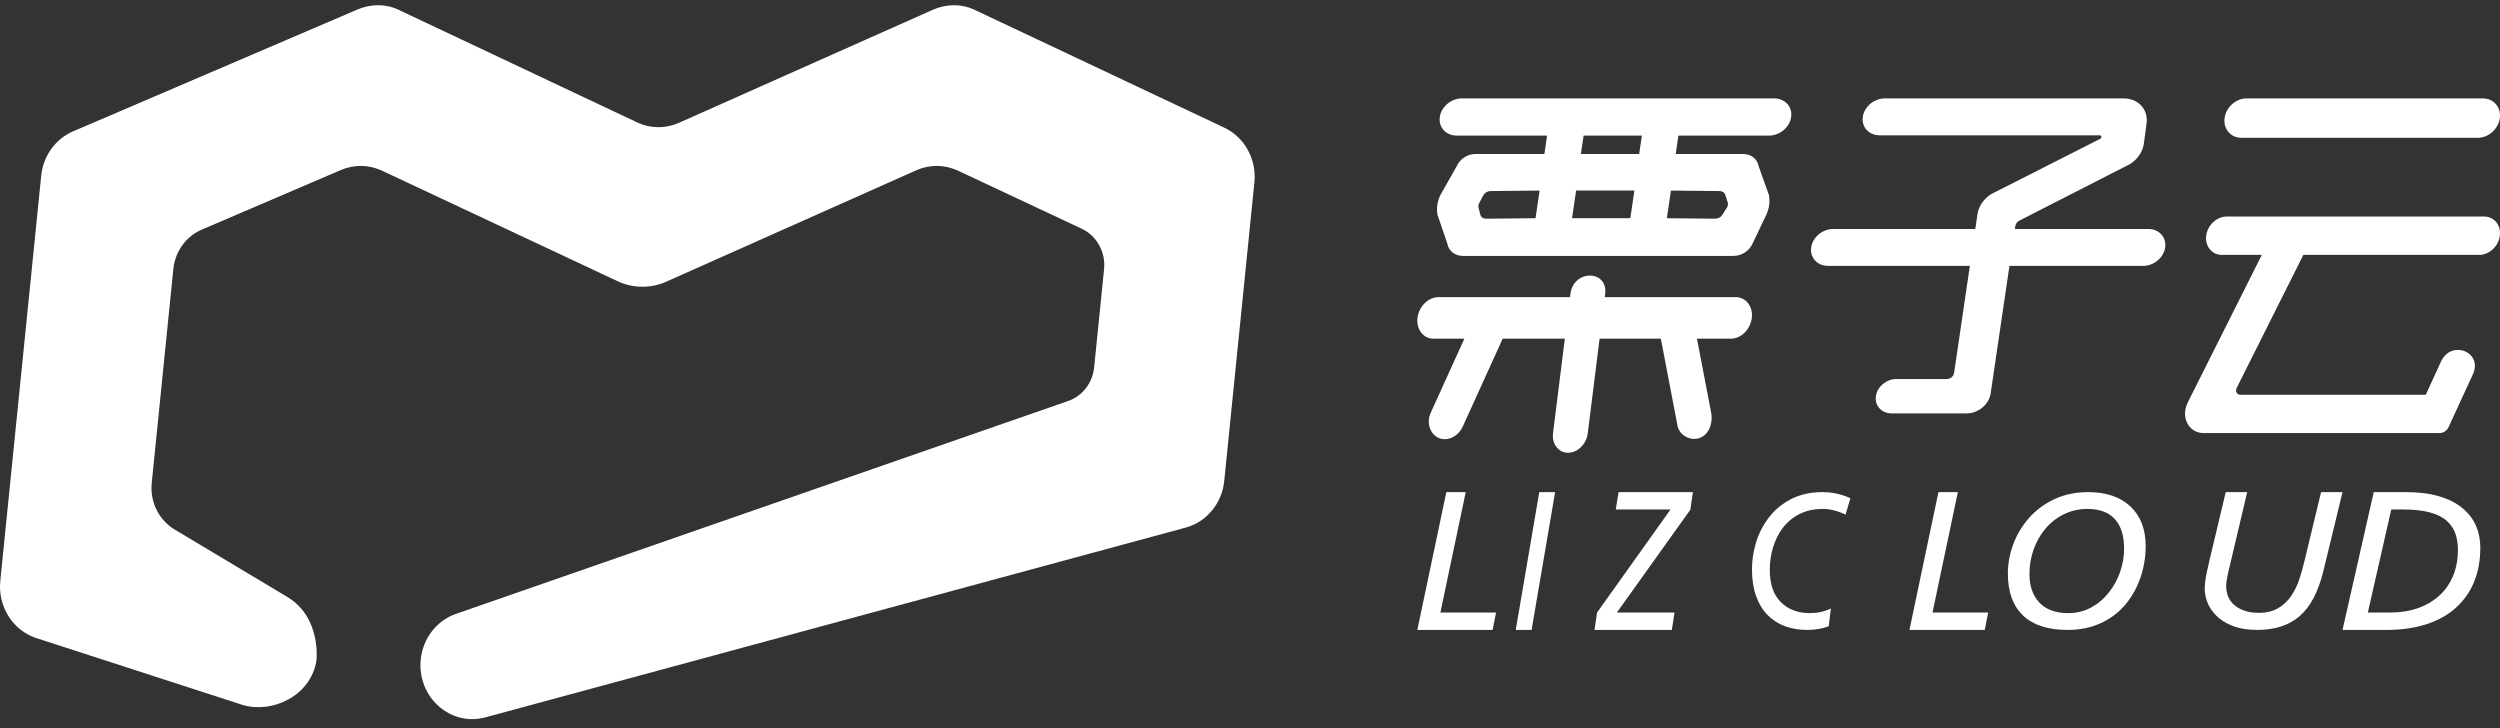 <?xml version="1.0" encoding="UTF-8"?>
<svg width="127px" height="37px" viewBox="0 0 127 37" version="1.1" xmlns="http://www.w3.org/2000/svg" xmlns:xlink="http://www.w3.org/1999/xlink">
    <rect x="0" y="0" width="127" height="37" fill="#333333" stroke="none"/>
    <!-- Generator: Sketch 51.2 (57519) - http://www.bohemiancoding.com/sketch -->
    <title>logo</title>
    <desc>Created with Sketch.</desc>
    <defs>
        <path d="M47.403,0.49 C47.744,0.343 48.108,0.266 48.47,0.266 C48.818,0.266 49.165,0.338 49.49,0.49 L62.185,6.481 C63.222,6.967 63.842,8.09 63.723,9.267 L62.191,24.434 C62.076,25.574 61.292,26.519 60.225,26.804 L24.651,36.444 C22.872,36.919 21.182,35.402 21.374,33.5 C21.483,32.427 22.187,31.519 23.172,31.181 L54.257,20.372 C54.984,20.124 55.503,19.454 55.583,18.663 L56.087,13.675 C56.174,12.807 55.717,11.979 54.953,11.62 L48.667,8.671 C48.005,8.361 47.25,8.348 46.579,8.636 L33.808,14.326 C33.025,14.661 32.143,14.646 31.371,14.284 L19.407,8.671 C18.746,8.361 17.991,8.348 17.32,8.636 L10.243,11.668 C9.448,12.009 8.896,12.776 8.806,13.665 L7.708,24.533 C7.614,25.471 8.048,26.382 8.824,26.871 L14.61,30.333 C16.345,31.389 16.074,33.568 16.074,33.568 C15.78,35.346 13.859,36.251 12.341,35.816 L1.786,32.395 C0.715,32.015 0.007,30.973 0,29.817 L0,29.779 C0,29.69 0.006,29.601 0.015,29.511 L2.094,8.922 C2.195,7.92 2.817,7.057 3.712,6.673 L18.142,0.49 C18.813,0.202 19.568,0.179 20.23,0.49 L32.368,6.219 C33.029,6.53 33.784,6.542 34.455,6.255 L47.403,0.49 Z" id="path-1"></path>
    </defs>
    <g id="web" stroke="none" stroke-width="1" fill="none" fill-rule="evenodd">
        <g id="index" transform="translate(-161, -1846)">
            <g id="Group-9" transform="translate(160, 1845)">
                <g id="logo" transform="translate(1, 1)">
                    <g id="Group-3">
                        <mask id="mask-2" fill="white">
                            <use xlink:href="#path-1"></use>
                        </mask>
                        <use id="Clip-2" fill="#FFFFFF" xlink:href="#path-1"></use>
                    </g>
                    <polygon id="Fill-4" fill="#FFFFFF" points="73.474 25 74.459 25 73.171 31.118 76 31.118 75.825 32 72 32"></polygon>
                    <polygon id="Fill-6" fill="#FFFFFF" points="78.195 25 79 25 77.805 32 77 32"></polygon>
                    <polygon id="Fill-8" fill="#FFFFFF" points="81.13 31.118 84.863 25.882 82.079 25.882 82.225 25 86 25 85.87 25.893 82.136 31.118 85.067 31.118 84.928 32 81 32"></polygon>
                    <path d="M92.898,31.816 C92.556,31.939 92.191,32 91.804,32 C91.399,32 91.028,31.939 90.688,31.816 C90.349,31.693 90.053,31.504 89.799,31.249 C89.546,30.993 89.349,30.67 89.21,30.279 C89.07,29.888 89,29.431 89,28.907 C89,28.468 89.069,28.02 89.205,27.564 C89.342,27.109 89.557,26.687 89.851,26.299 C90.145,25.911 90.52,25.598 90.979,25.359 C91.437,25.12 91.972,25 92.582,25 C93.077,25 93.551,25.103 94,25.31 L93.753,26.144 C93.354,25.95 92.969,25.853 92.598,25.853 C92.16,25.853 91.771,25.937 91.432,26.105 C91.093,26.273 90.811,26.503 90.586,26.794 C90.36,27.084 90.191,27.415 90.077,27.787 C89.963,28.16 89.906,28.548 89.906,28.956 C89.906,29.674 90.093,30.218 90.466,30.589 C90.839,30.961 91.331,31.147 91.941,31.147 C92.323,31.147 92.678,31.069 93.009,30.914 L92.898,31.816 Z" id="Fill-10" fill="#FFFFFF"></path>
                    <polygon id="Fill-12" fill="#FFFFFF" points="98.473 25 99.459 25 98.171 31.118 101 31.118 100.825 32 97 32"></polygon>
                    <path d="M103.603,30.614 C103.94,30.969 104.43,31.147 105.071,31.147 C105.499,31.147 105.888,31.05 106.24,30.856 C106.591,30.662 106.893,30.404 107.144,30.08 C107.396,29.757 107.586,29.403 107.713,29.019 C107.841,28.634 107.905,28.254 107.905,27.879 C107.905,27.22 107.748,26.718 107.434,26.371 C107.12,26.026 106.657,25.853 106.043,25.853 C105.616,25.853 105.22,25.942 104.854,26.12 C104.489,26.298 104.175,26.541 103.913,26.852 C103.651,27.162 103.449,27.516 103.308,27.913 C103.167,28.311 103.096,28.727 103.096,29.159 C103.096,29.773 103.265,30.258 103.603,30.614 M102.269,27.661 C102.448,27.173 102.714,26.728 103.065,26.323 C103.417,25.92 103.848,25.598 104.358,25.359 C104.868,25.12 105.44,25 106.074,25 C106.991,25 107.708,25.242 108.225,25.727 C108.742,26.212 109,26.884 109,27.744 C109,28.287 108.914,28.814 108.742,29.324 C108.569,29.835 108.316,30.292 107.982,30.696 C107.648,31.1 107.23,31.418 106.731,31.651 C106.231,31.884 105.664,32 105.03,32 C104.037,32 103.284,31.756 102.771,31.268 C102.257,30.78 102,30.068 102,29.13 C102,28.639 102.089,28.149 102.269,27.661" id="Fill-14" fill="#FFFFFF"></path>
                    <path d="M118.019,29.042 C117.764,30.074 117.367,30.825 116.825,31.295 C116.283,31.765 115.569,32 114.682,32 C114.187,32 113.765,31.931 113.412,31.793 C113.059,31.655 112.779,31.477 112.572,31.26 C112.365,31.044 112.217,30.818 112.13,30.585 C112.043,30.352 112,30.13 112,29.919 C112,29.736 112.018,29.542 112.054,29.338 C112.09,29.134 112.145,28.878 112.217,28.569 C112.232,28.517 112.247,28.454 112.261,28.381 L113.068,25 L114.158,25 L113.177,29.151 C113.119,29.414 113.09,29.617 113.09,29.762 C113.09,30.196 113.242,30.533 113.548,30.772 C113.853,31.012 114.253,31.132 114.747,31.132 C115.133,31.132 115.46,31.053 115.729,30.896 C115.998,30.738 116.218,30.533 116.389,30.279 C116.559,30.026 116.694,29.755 116.792,29.466 C116.89,29.177 116.983,28.852 117.07,28.49 L117.91,25 L119,25 L118.019,29.042 Z" id="Fill-16" fill="#FFFFFF"></path>
                    <path d="M120.286,31.118 L121.423,31.118 C121.944,31.118 122.42,31.04 122.848,30.887 C123.277,30.733 123.641,30.516 123.941,30.235 C124.242,29.954 124.47,29.618 124.627,29.227 C124.785,28.836 124.863,28.407 124.863,27.938 C124.863,27.625 124.818,27.344 124.73,27.096 C124.64,26.849 124.492,26.633 124.284,26.449 C124.077,26.265 123.793,26.125 123.432,26.028 C123.072,25.931 122.627,25.882 122.098,25.882 L121.476,25.882 L120.286,31.118 Z M120.586,25 L122.237,25 C122.88,25 123.442,25.072 123.92,25.216 C124.399,25.359 124.792,25.56 125.099,25.818 C125.407,26.075 125.634,26.372 125.78,26.71 C125.927,27.047 126,27.42 126,27.828 C126,28.456 125.898,29.025 125.694,29.533 C125.491,30.041 125.187,30.48 124.783,30.851 C124.38,31.223 123.879,31.507 123.282,31.704 C122.686,31.901 122.001,32 121.23,32 L119,32 L120.586,25 Z" id="Fill-18" fill="#FFFFFF"></path>
                    <path d="M84.676,11.085 L84.883,9.681 L87.364,9.706 C87.498,9.707 87.606,9.781 87.644,9.898 L87.766,10.274 C87.796,10.363 87.78,10.466 87.722,10.556 L87.498,10.91 C87.421,11.032 87.281,11.11 87.141,11.11 L87.137,11.11 L84.676,11.085 Z M79.86,11.084 L80.066,9.68 L83.027,9.68 L82.821,11.084 L79.86,11.084 Z M80.31,7.822 L80.447,6.888 L83.408,6.888 L83.27,7.822 L80.31,7.822 Z M75.145,10.31 L75.346,9.933 C75.418,9.799 75.565,9.707 75.714,9.706 L78.211,9.681 L78.005,11.085 L75.493,11.11 L75.488,11.11 C75.345,11.11 75.23,11.028 75.199,10.9 L75.111,10.547 C75.092,10.471 75.104,10.387 75.145,10.31 Z M90.133,5 L74.26,5 C73.72,5 73.219,5.42 73.143,5.936 C73.105,6.191 73.175,6.431 73.34,6.612 C73.502,6.79 73.736,6.888 74,6.888 L78.592,6.888 L78.455,7.822 L74.961,7.822 C74.558,7.822 74.174,8.068 74.007,8.432 L73.161,9.929 C73.015,10.247 72.967,10.583 73.023,10.909 L73.524,12.373 C73.586,12.742 73.91,13 74.313,13 L88.069,13 C88.466,13 88.848,12.758 89.02,12.397 L89.717,10.933 C89.874,10.604 89.925,10.255 89.864,9.916 L89.338,8.441 C89.271,8.071 88.954,7.822 88.549,7.822 L85.125,7.822 L85.263,6.888 L89.873,6.888 C90.413,6.888 90.914,6.468 90.99,5.952 C91.028,5.697 90.958,5.458 90.793,5.277 C90.631,5.098 90.397,5 90.133,5 Z" id="Fill-20" fill="#FFFFFF"></path>
                    <path d="M88.175,15.095 L81.523,15.095 L81.544,14.924 C81.575,14.676 81.523,14.455 81.392,14.287 C81.25,14.102 81.028,14 80.769,14 C80.263,14 79.847,14.381 79.782,14.906 L79.758,15.095 L73.072,15.095 C72.558,15.095 72.082,15.564 72.01,16.141 C71.973,16.426 72.041,16.694 72.197,16.896 C72.35,17.096 72.574,17.206 72.825,17.206 L74.39,17.206 L72.664,21.004 C72.561,21.25 72.556,21.531 72.65,21.775 C72.74,22.01 72.908,22.184 73.124,22.264 C73.211,22.297 73.302,22.312 73.392,22.312 C73.769,22.312 74.151,22.048 74.323,21.636 L76.336,17.206 L79.494,17.206 L78.894,22 C78.861,22.268 78.923,22.52 79.07,22.71 C79.215,22.897 79.424,23 79.66,23 C80.142,23 80.589,22.559 80.657,22.019 L81.259,17.206 L84.371,17.206 L85.212,21.597 C85.246,21.813 85.369,22.004 85.56,22.136 C85.712,22.241 85.892,22.297 86.068,22.297 C86.158,22.297 86.249,22.282 86.334,22.252 C86.824,22.085 87.011,21.493 86.937,21.02 L86.207,17.206 L87.928,17.206 C88.441,17.206 88.918,16.736 88.991,16.159 C89.026,15.874 88.96,15.606 88.803,15.404 C88.649,15.205 88.426,15.095 88.175,15.095" id="Fill-22" fill="#FFFFFF"></path>
                    <path d="M109.137,11.632 L102.356,11.632 L102.378,11.487 C102.393,11.382 102.461,11.281 102.561,11.218 L108.207,8.334 C108.584,8.097 108.845,7.715 108.905,7.31 L109.044,6.279 C109.094,5.935 109,5.613 108.779,5.371 C108.561,5.131 108.245,5 107.89,5 L95.744,5 C95.206,5 94.708,5.417 94.632,5.929 C94.595,6.183 94.664,6.421 94.827,6.6 C94.989,6.777 95.223,6.875 95.485,6.875 L106.67,6.875 C106.724,6.875 106.742,6.907 106.748,6.926 C106.76,6.963 106.747,7.017 106.695,7.049 L101.152,9.86 C100.776,10.095 100.516,10.477 100.456,10.88 L100.345,11.632 L93.121,11.632 C92.584,11.632 92.086,12.049 92.01,12.561 C91.972,12.814 92.042,13.052 92.205,13.232 C92.366,13.409 92.6,13.506 92.862,13.506 L100.069,13.506 L99.268,18.946 C99.243,19.116 99.077,19.255 98.898,19.255 L96.33,19.255 C95.83,19.255 95.366,19.643 95.295,20.119 C95.261,20.355 95.325,20.577 95.478,20.744 C95.628,20.909 95.845,21 96.09,21 L99.908,21 C100.497,21 101.043,20.543 101.126,19.982 L102.08,13.506 L108.878,13.506 C109.416,13.506 109.914,13.09 109.99,12.578 C110.028,12.324 109.957,12.086 109.795,11.906 C109.634,11.73 109.4,11.632 109.137,11.632" id="Fill-24" fill="#FFFFFF"></path>
                    <path d="M113.863,7 L125.878,7 C126.416,7 126.915,6.555 126.99,6.009 C127.028,5.739 126.957,5.484 126.794,5.293 C126.633,5.104 126.4,5 126.137,5 L114.122,5 C113.584,5 113.086,5.445 113.01,5.991 C112.972,6.262 113.042,6.516 113.205,6.707 C113.367,6.896 113.601,7 113.863,7" id="Fill-26" fill="#FFFFFF"></path>
                    <path d="M126.191,11 L113.118,11 C112.613,11 112.146,11.433 112.076,11.965 C112.04,12.228 112.106,12.476 112.259,12.662 C112.41,12.846 112.629,12.948 112.875,12.948 L114.9,12.948 L111.139,20.443 C110.955,20.81 110.953,21.218 111.135,21.536 C111.303,21.831 111.598,22 111.944,22 L123.939,22 C124.125,22 124.307,21.876 124.391,21.691 L125.664,18.924 C125.75,18.661 125.744,18.428 125.645,18.233 C125.487,17.917 125.146,17.817 125.131,17.813 C124.649,17.686 124.219,17.897 124.006,18.36 L123.229,20.053 L113.802,20.053 C113.725,20.053 113.659,20.016 113.623,19.952 C113.582,19.88 113.583,19.786 113.626,19.701 L117.01,12.948 L125.948,12.948 C126.452,12.948 126.919,12.515 126.991,11.983 C127.026,11.719 126.961,11.471 126.808,11.285 C126.656,11.101 126.437,11 126.191,11 Z" id="Fill-28" fill="#FFFFFF"></path>
                </g>
            </g>
        </g>
    </g>
</svg>